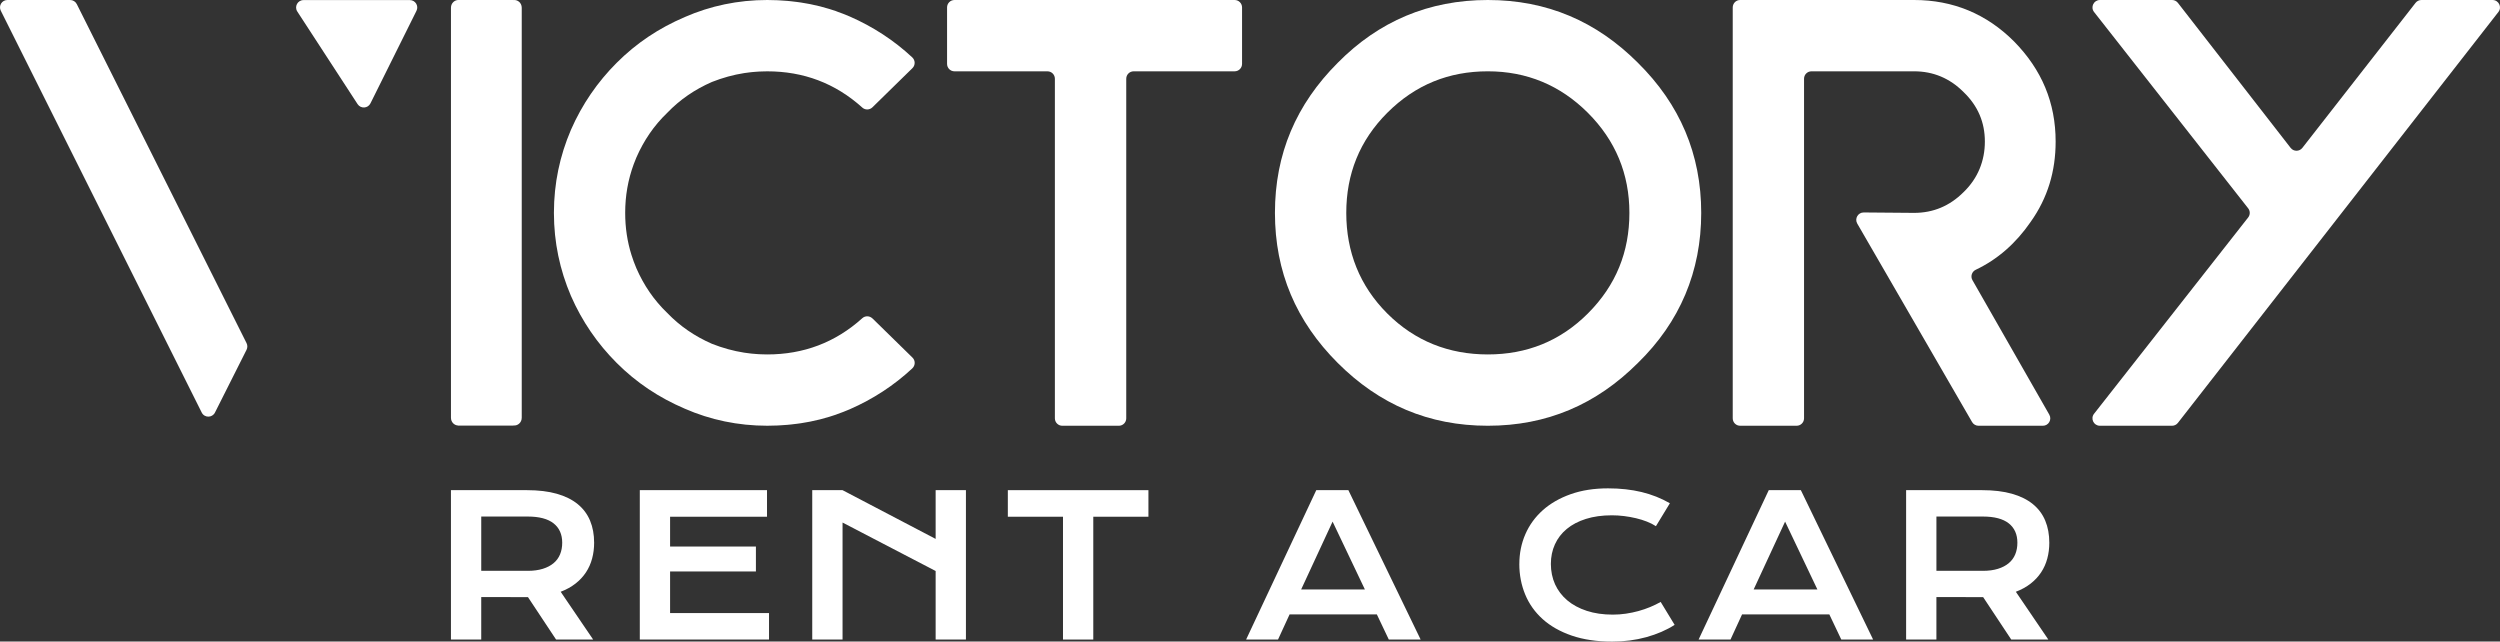 <?xml version="1.0" encoding="UTF-8"?>
<svg id="Capa_2" data-name="Capa 2" xmlns="http://www.w3.org/2000/svg" viewBox="0 0 1476.56 378.92">
  <rect x="0" y="0" width="1476.56" height="378.92" fill="#333333" stroke="none"/>
  <defs>
    <style>
      .cls-1 {
        fill: #fff;
        stroke-width: 0px;
      }
    </style>
  </defs>
  <g id="Capa_1-2" data-name="Capa 1">
    <g>
      <g>
        <path class="cls-1" d="M266.35,289.5h44.88c6.77,0,12.65.71,17.61,2.12,4.97,1.41,9.09,3.45,12.36,6.12,3.27,2.67,5.71,5.93,7.31,9.77,1.6,3.84,2.4,8.18,2.4,13.04,0,3.27-.39,6.39-1.19,9.34-.79,2.96-2,5.67-3.64,8.16-1.64,2.48-3.7,4.69-6.18,6.63-2.48,1.94-5.4,3.55-8.75,4.83l19.19,28.23h-21.9l-16.6-25.06h-.51l-27.1-.06v25.12h-17.89v-88.23ZM311.68,337.15c3.39,0,6.35-.4,8.89-1.19,2.54-.79,4.67-1.9,6.38-3.33,1.71-1.43,2.99-3.17,3.84-5.22.85-2.05,1.27-4.34,1.27-6.86,0-4.93-1.69-8.74-5.08-11.43-3.39-2.69-8.49-4.04-15.3-4.04h-27.44v32.06h27.44Z"/>
        <path class="cls-1" d="M377.87,289.5h75.14v15.69h-57.24v17.61h50.69v14.73h-50.69v24.56h58.43v15.64h-76.32v-88.23Z"/>
        <path class="cls-1" d="M479.73,289.5h17.9l54.98,28.79v-28.79h17.89v88.23h-17.89v-40.48l-54.98-28.62v69.1h-17.9v-88.23Z"/>
        <path class="cls-1" d="M627.82,305.19h-32.57v-15.69h83.04v15.69h-32.57v72.54h-17.89v-72.54Z"/>
        <path class="cls-1" d="M777.41,289.5h18.97l42.68,88.23h-18.8l-7.06-14.85h-51.54l-6.83,14.85h-18.85l41.44-88.23ZM806.14,348.16l-19.08-40.08-18.57,40.08h37.66Z"/>
        <path class="cls-1" d="M897.36,333.08c0-6.28,1.19-12.15,3.56-17.58,2.37-5.44,5.81-10.16,10.3-14.17,4.5-4.01,9.99-7.16,16.48-9.46,6.49-2.29,13.84-3.44,22.04-3.44,7.19,0,13.78.73,19.79,2.17,6,1.45,11.58,3.66,16.74,6.63l-8.24,13.55c-1.54-1.02-3.32-1.92-5.33-2.71-2.01-.79-4.16-1.46-6.44-2-2.28-.54-4.63-.97-7.06-1.27-2.43-.3-4.83-.45-7.2-.45-5.72,0-10.82.71-15.3,2.12-4.48,1.41-8.25,3.39-11.32,5.93-3.07,2.54-5.4,5.57-7,9.09-1.6,3.52-2.4,7.38-2.4,11.6s.83,8.37,2.48,12.02c1.66,3.65,4.06,6.8,7.2,9.46,3.14,2.65,6.98,4.72,11.52,6.21,4.54,1.49,9.66,2.23,15.38,2.23,2.6,0,5.17-.19,7.73-.56,2.56-.38,5.03-.89,7.42-1.55,2.39-.66,4.69-1.45,6.92-2.37,2.22-.92,4.29-1.93,6.21-3.02l8.24,13.55c-4.82,3.09-10.39,5.5-16.71,7.25-6.32,1.75-13.04,2.63-20.15,2.63-9.07,0-17.03-1.18-23.88-3.53-6.85-2.35-12.57-5.59-17.16-9.71-4.59-4.12-8.05-8.98-10.36-14.57-2.31-5.59-3.47-11.6-3.47-18.04Z"/>
        <path class="cls-1" d="M1044.66,289.5h18.97l42.68,88.23h-18.8l-7.06-14.85h-51.54l-6.83,14.85h-18.85l41.44-88.23ZM1073.4,348.16l-19.08-40.08-18.57,40.08h37.66Z"/>
        <path class="cls-1" d="M1125.81,289.5h44.88c6.77,0,12.65.71,17.61,2.12,4.97,1.41,9.09,3.45,12.36,6.12,3.27,2.67,5.71,5.93,7.31,9.77,1.6,3.84,2.4,8.18,2.4,13.04,0,3.27-.39,6.39-1.19,9.34-.79,2.96-2,5.67-3.64,8.16-1.64,2.48-3.7,4.69-6.18,6.63-2.48,1.94-5.4,3.55-8.75,4.83l19.19,28.23h-21.9l-16.6-25.06h-.51l-27.1-.06v25.12h-17.89v-88.23ZM1171.14,337.15c3.39,0,6.35-.4,8.89-1.19,2.54-.79,4.67-1.9,6.38-3.33,1.71-1.43,2.99-3.17,3.84-5.22.85-2.05,1.27-4.34,1.27-6.86,0-4.93-1.69-8.74-5.08-11.43-3.39-2.69-8.49-4.04-15.3-4.04h-27.44v32.06h27.44Z"/>
      </g>
      <path class="cls-1" d="M245.98,6.39l-27.19,54.67c-1.51,3.03-5.74,3.28-7.59.44L175.6,6.82c-1.9-2.91.19-6.77,3.67-6.77h62.79c3.25,0,5.37,3.42,3.92,6.33Z"/>
      <g>
        <path class="cls-1" d="M45.35,2.42l100.27,200.24c.62,1.24.62,2.69,0,3.93l-18.66,37.08c-1.62,3.22-6.21,3.21-7.82-.01L.47,6.33C-.99,3.42,1.13,0,4.38,0h37.05C43.09,0,44.6.94,45.35,2.42Z"/>
        <path class="cls-1" d="M515.27,188.07c-1.64-1.6-4.25-1.68-5.95-.15-16.03,14.45-34.83,21.42-56.14,21.42-.97,0-1.93-.04-2.89-.07-.67-.02-1.34-.04-2-.07-.68-.04-1.35-.09-2.03-.15-.75-.06-1.51-.11-2.25-.19-.45-.05-.89-.11-1.34-.16-.99-.12-1.98-.24-2.97-.39-.01,0-.02,0-.04,0-6.6-1.03-12.94-2.8-19.18-5.26-10.06-4.4-18.86-10.37-26.4-18.23-7.86-7.54-13.83-16.34-18.23-26.4-1.1-2.59-2.06-5.21-2.89-7.85-2.48-7.93-3.71-16.12-3.71-24.84,0-10.18,1.69-19.63,5.05-28.78.48-1.31,1-2.61,1.55-3.91,4.4-10.06,10.37-18.86,18.23-26.4,7.54-7.86,16.34-13.83,26.4-18.23,6.23-2.46,12.58-4.23,19.18-5.26.01,0,.02,0,.04,0,.98-.15,1.97-.27,2.96-.39.45-.05.89-.11,1.34-.16.75-.08,1.5-.13,2.25-.19.67-.05,1.35-.11,2.03-.14.66-.04,1.33-.05,2-.07.96-.03,1.92-.07,2.89-.07,21.31,0,40.11,6.96,56.14,21.42,1.7,1.53,4.31,1.45,5.95-.15l23.64-23.15c1.8-1.76,1.73-4.66-.11-6.37-10.85-10.1-23.23-18.15-36.9-24.13-2.55-1.11-5.14-2.09-7.75-3.01-.09-.04-.15-.09-.24-.13-.76-.26-1.53-.49-2.29-.74-.61-.2-1.22-.41-1.84-.59-1.52-.46-3.05-.89-4.59-1.29-.3-.08-.6-.17-.9-.25-1.84-.47-3.71-.88-5.58-1.26-.54-.11-1.09-.2-1.63-.3-1.35-.25-2.7-.49-4.07-.7-.69-.1-1.38-.2-2.08-.29-1.26-.17-2.52-.32-3.78-.45-.71-.07-1.42-.15-2.13-.21-1.34-.12-2.68-.21-4.04-.28-.62-.04-1.24-.08-1.87-.11C457.16.05,455.18,0,453.18,0,435.9,0,419.55,3.46,404.47,10.06c-15.4,6.6-28.6,15.4-40.23,27.03-11.32,11.32-20.43,24.52-27.03,39.6-6.58,15.35-10.03,31.63-10.05,48.85,0,.06,0,.12,0,.18h0c0,.07,0,.13,0,.19.02,17.22,3.48,33.5,10.05,48.85,6.6,15.09,15.72,28.29,27.03,39.6,11.63,11.63,24.83,20.43,40.23,27.03,15.09,6.6,31.43,10.06,48.72,10.06,1.99,0,3.97-.05,5.94-.14.63-.03,1.25-.07,1.87-.11,1.35-.08,2.7-.17,4.04-.28.71-.06,1.42-.13,2.13-.21,1.27-.13,2.53-.28,3.78-.45.69-.09,1.39-.18,2.08-.29,1.36-.21,2.72-.45,4.07-.7.54-.1,1.09-.19,1.63-.3,1.87-.38,3.73-.79,5.58-1.26.31-.08.61-.17.92-.25,1.54-.4,3.06-.83,4.57-1.29.62-.19,1.23-.4,1.84-.59.76-.25,1.53-.48,2.28-.74.09-.03.16-.09.24-.12,2.62-.92,5.21-1.9,7.76-3.01,13.67-5.98,26.04-14.02,36.9-24.13,1.84-1.72,1.91-4.61.11-6.37l-23.64-23.15Z"/>
        <path class="cls-1" d="M729.2,0h-165.46c-2.42,0-4.38,1.96-4.38,4.38v33.37c0,2.42,1.96,4.38,4.38,4.38h54.92c2.42,0,4.38,1.96,4.38,4.38v200.58c0,2.42,1.96,4.38,4.38,4.38h33.39c2.42,0,4.38-1.96,4.38-4.38V46.5c0-2.42,1.96-4.38,4.38-4.38h59.64c2.42,0,4.38-1.96,4.38-4.38V4.38C733.58,1.96,731.62,0,729.2,0Z"/>
        <path class="cls-1" d="M967.38,37.09c24.83,24.52,37.4,54.06,37.4,88.64s-12.57,64.43-37.4,88.64c-24.52,24.52-53.75,37.09-88.64,37.09s-64.12-12.57-88.64-37.09c-24.52-24.52-37.09-53.75-37.09-88.64s12.57-64.12,37.09-88.64C814.31,12.57,843.86,0,878.75,0s64.12,12.57,88.64,37.09ZM819.34,66.64c-16.34,16.34-24.2,36.15-24.2,59.09s7.86,43.06,24.2,59.41c16.34,16.34,36.46,24.2,59.41,24.2s42.75-7.86,59.09-24.2c16.66-16.66,24.52-36.46,24.52-59.41s-8.17-42.75-24.52-59.09c-16.35-16.34-36.15-24.52-59.09-24.52s-42.75,7.86-59.41,24.52Z"/>
        <path class="cls-1" d="M1164.97,165.46c-1.27-2.22-.36-5.02,1.94-6.12,12.85-6.11,23.66-15.53,32.43-28.27,10.06-14.14,14.77-29.86,14.77-47.46,0-22.95-8.17-42.43-24.52-59.09C1173.25,8.17,1153.45,0,1130.5,0h-102.73c-2.57,0-4.39,2.12-4.37,4.41,0,0,0,0-.01,0v242.67c0,2.42,1.96,4.38,4.38,4.38h33.36c2.42,0,4.38-1.96,4.38-4.38V46.5c0-2.42,1.96-4.38,4.38-4.38h60.62c11.32,0,21.06,4.09,29.23,12.26,8.49,8.17,12.57,17.91,12.57,29.23s-4.09,21.69-12.57,29.86c-8.17,8.17-17.91,12.26-29.23,12.26l-29.74-.25c-3.39-.03-5.52,3.64-3.83,6.57l67.82,117.22c.78,1.35,2.23,2.19,3.79,2.19h38.02c3.36,0,5.47-3.63,3.8-6.55l-45.4-79.45Z"/>
        <path class="cls-1" d="M1356.35,159.99v-.31l-70.04,90.09c-.83,1.07-2.1,1.69-3.46,1.69h-42.61c-3.65,0-5.7-4.21-3.44-7.08l91.02-115.94c1.25-1.59,1.25-3.82,0-5.41l-91.02-115.95C1234.56,4.21,1236.6,0,1240.25,0h42.61C1284.21,0,1285.49.62,1286.32,1.69l66.59,85.66c1.75,2.25,5.15,2.25,6.91,0L1426.7,1.68C1427.53.62,1428.81,0,1430.15,0h42.02C1475.82,0,1477.87,4.19,1475.62,7.07l-92.55,118.66-26.72,34.26ZM1356.35,159.99l-71.35,91.47,71.35-91.78v.31Z"/>
        <path class="cls-1" d="M303.27.03V0h-32.23c-2.35-.16-4.69,1.7-4.69,4.59v242.14c0,2.67,2,4.46,4.15,4.59v.04h32.76v-.06c2.41.28,4.89-1.6,4.89-4.57V4.6c0-2.97-2.47-4.86-4.89-4.57Z"/>
      </g>
    </g>
  </g>
</svg>
